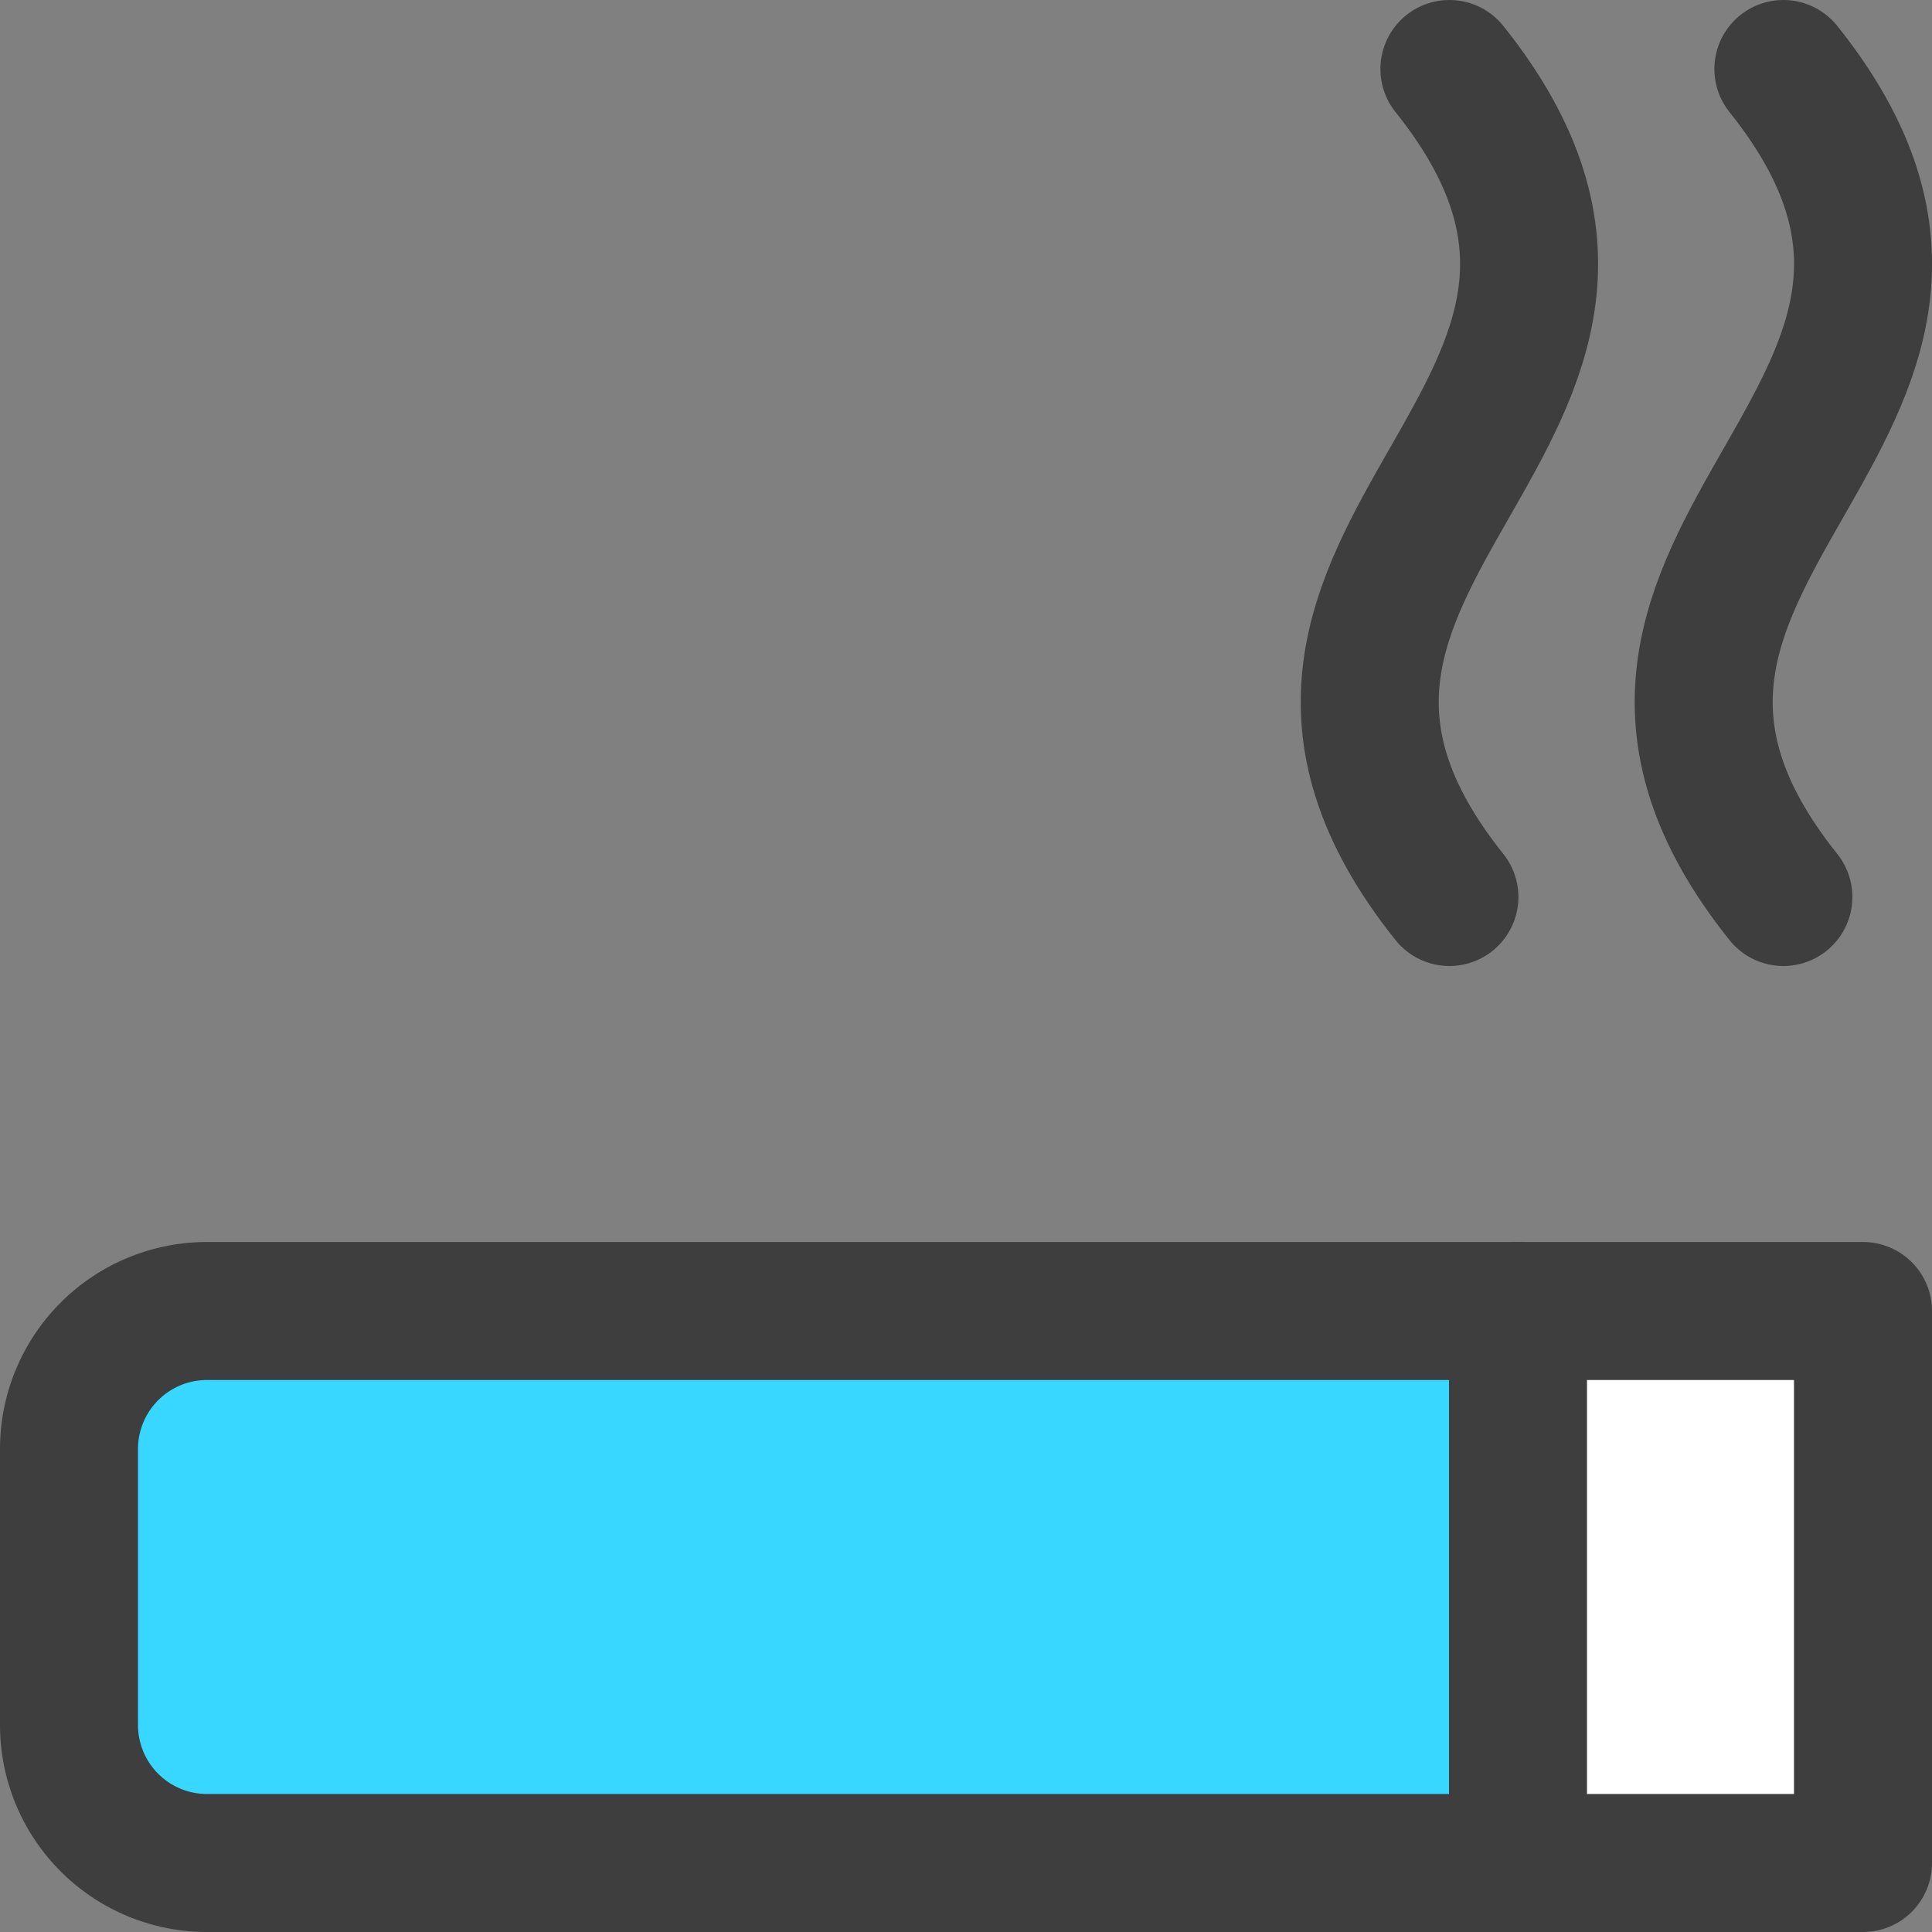 <svg xmlns="http://www.w3.org/2000/svg" fill="none" viewBox="0 0 14 14"><rect x="0" y="0" width="14" height="14" fill="#808080" stroke="none"/><g id="smoking-area"><path id="Vector 2057" fill="#37d7ff" d="M.5 12.5v-2a1 1 0 0 1 1-1H11v4H1.5a1 1 0 0 1-1-1Z"></path><path id="Vector 2474" fill="#ffffff" d="M13.5 9.5H11v4h2.5v-4Z"></path><path id="Vector 2060" stroke="#3e3e3e" stroke-linecap="round" stroke-linejoin="round" d="M.5 12.5v-2a1 1 0 0 1 1-1h12v4h-12a1 1 0 0 1-1-1Z"></path><path id="Vector 2059" stroke="#3e3e3e" stroke-linecap="round" stroke-linejoin="round" d="M11 9.5v4"></path><path id="Vector" stroke="#3e3e3e" stroke-linecap="round" stroke-linejoin="round" d="M12.923.5c2 2.5-2 3.5 0 6"></path><path id="Vector_2" stroke="#3e3e3e" stroke-linecap="round" stroke-linejoin="round" d="M10.503.5c2 2.5-2 3.5 0 6"></path></g></svg>